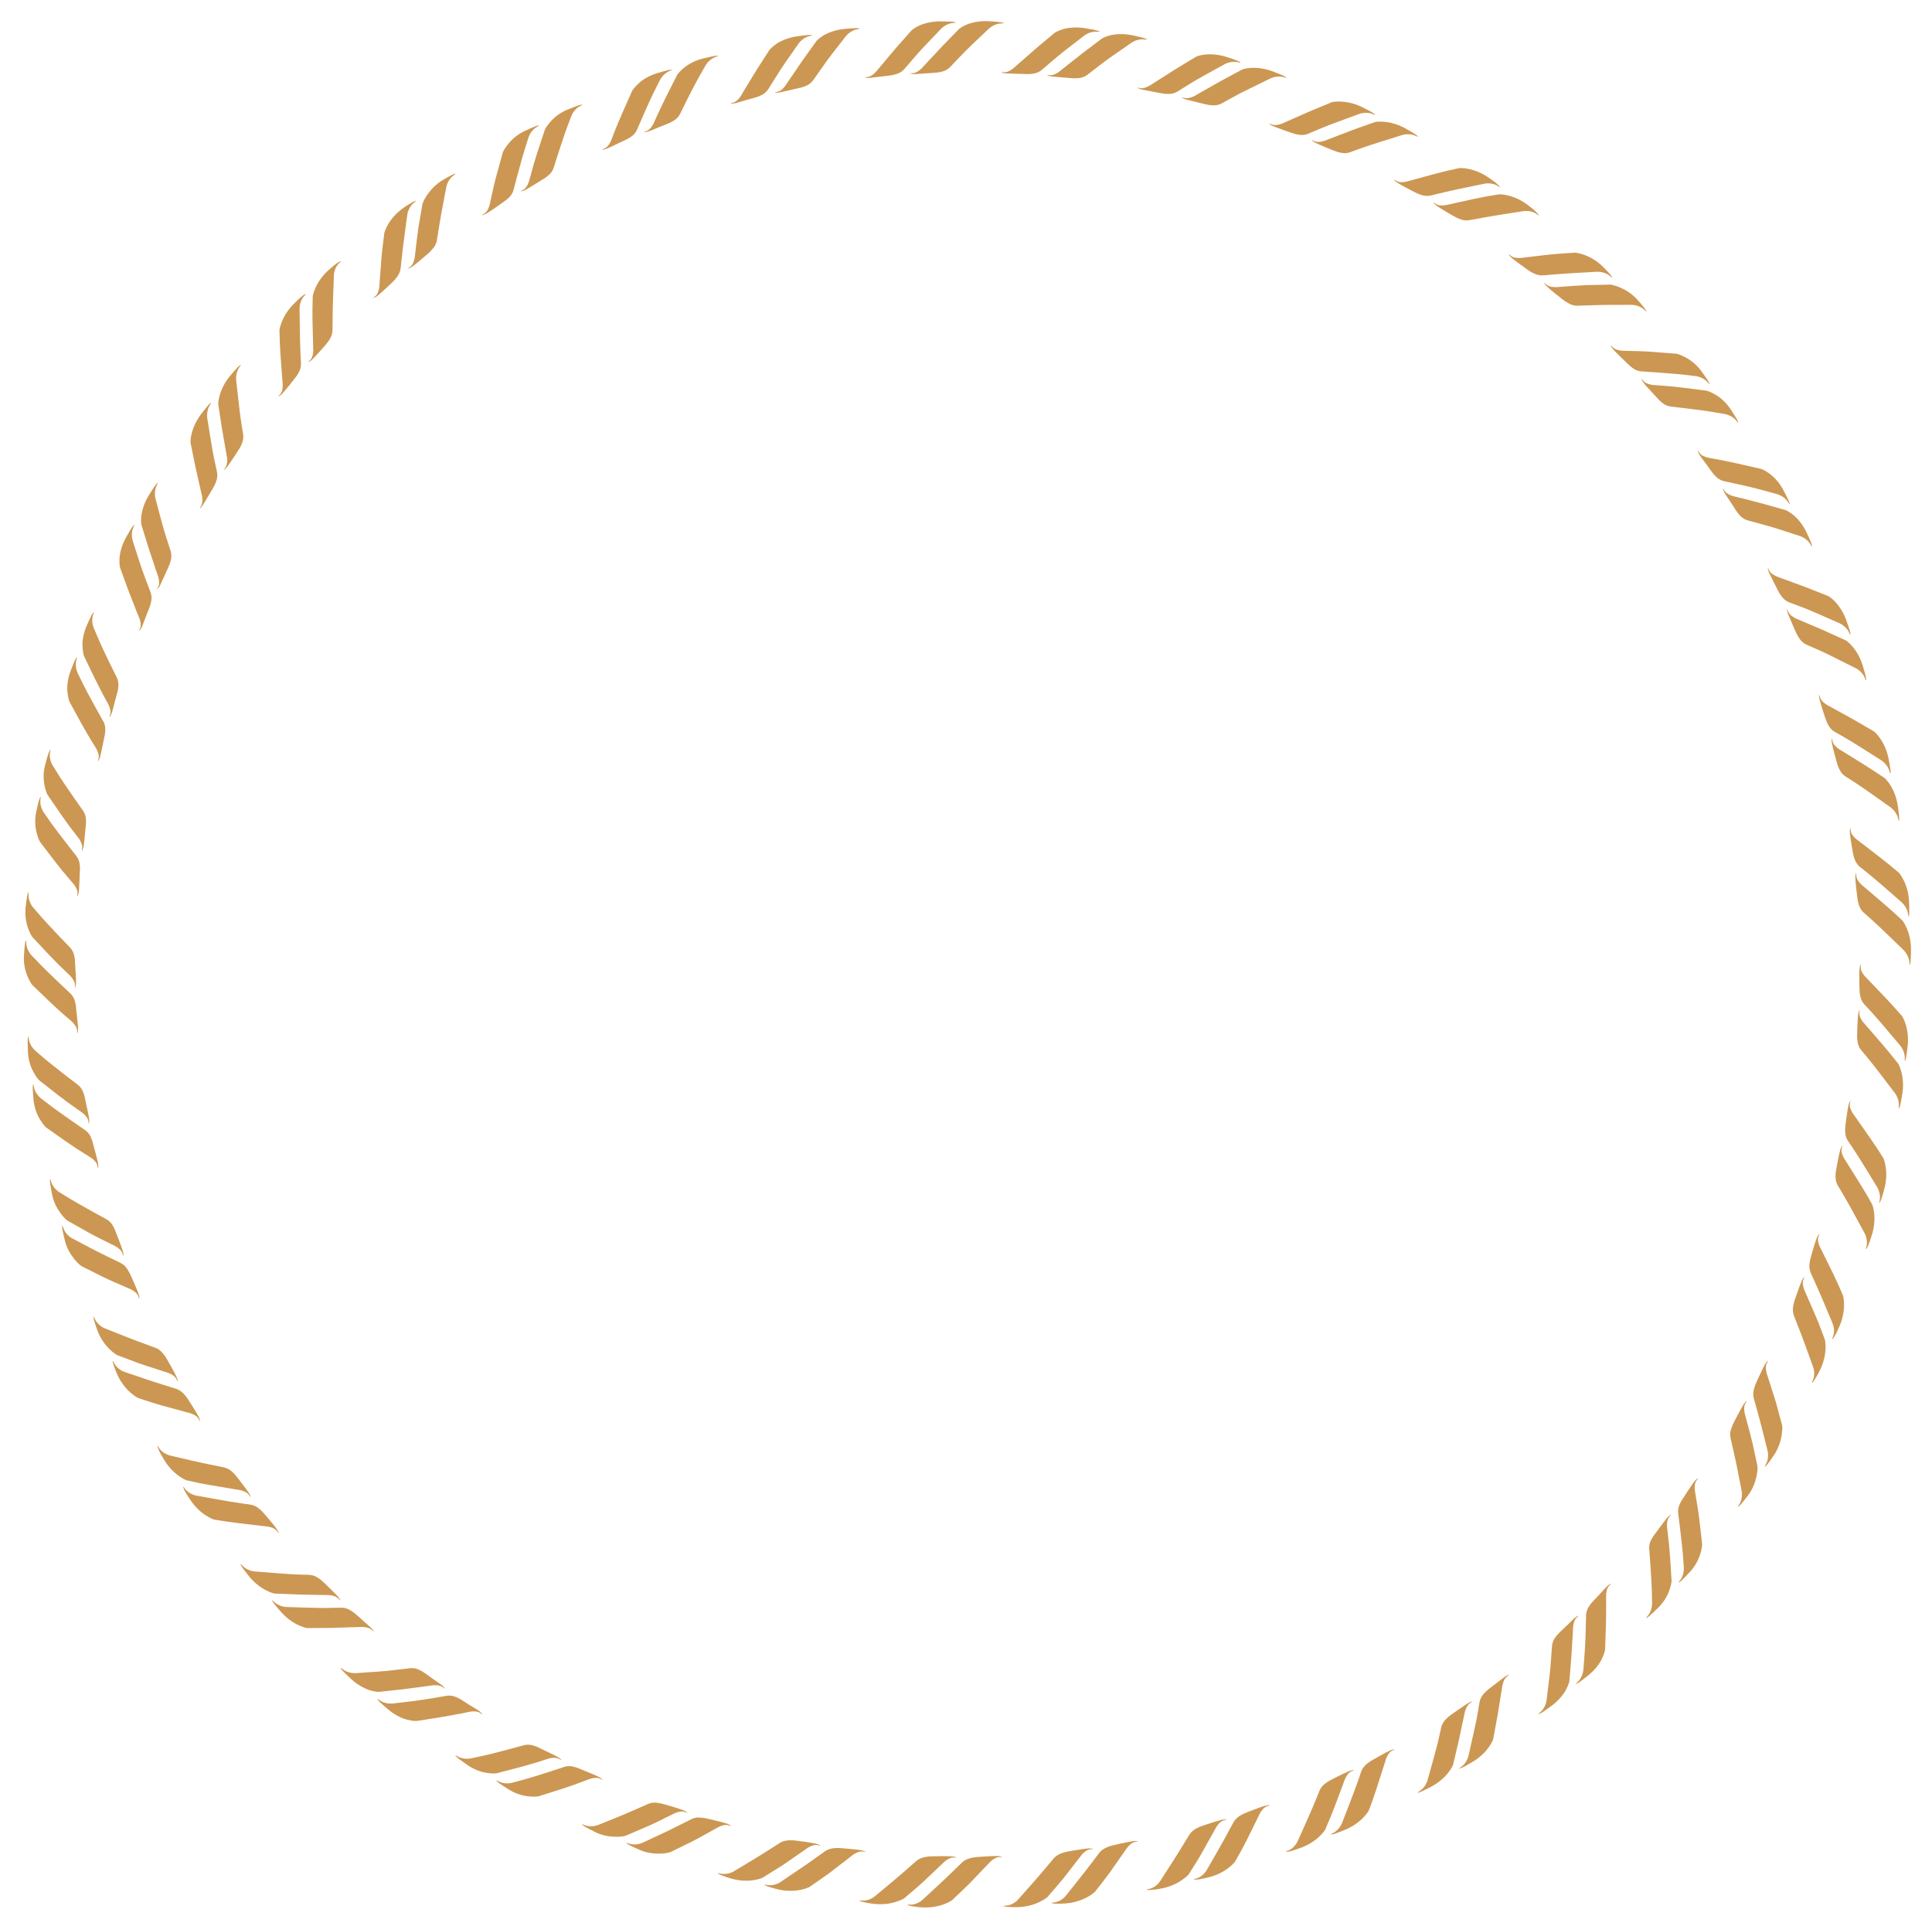 <?xml version="1.0" encoding="utf-8"?>
<!-- Generator: Adobe Illustrator 17.0.0, SVG Export Plug-In . SVG Version: 6.00 Build 0)  -->
<!DOCTYPE svg PUBLIC "-//W3C//DTD SVG 1.1//EN" "http://www.w3.org/Graphics/SVG/1.1/DTD/svg11.dtd">
<svg version="1.1" id="Capa_1" xmlns="http://www.w3.org/2000/svg" xmlns:xlink="http://www.w3.org/1999/xlink" x="0px" y="0px"
	 width="402px" height="400px" viewBox="0 0 402 400" style="enable-background:new 0 0 402 400;" xml:space="preserve">
<style type="text/css">
	.st0{fill:#CC9752;}
</style>
<g>
	<g>
		<path class="st0" d="M396.433,220.657c0.066-0.242,0.145-0.484,0.194-0.728c0.107-0.538,0.245-1.815,0.254-1.879
			c0.579-4.055-1.095-6.636-1.095-6.636l-0.22-0.26c-1.02-1.179-2.116-2.349-3.174-3.491l-3.544-3.707
			c-0.262-0.269-0.532-0.531-0.783-0.809c-0.431-0.479-0.922-1.231-0.91-1.895c0.004-0.2,0.056-0.511,0.028-0.572l-0.076,0.002
			c-0.064,0.267-0.156,0.53-0.187,0.798c-0.085,0.732-0.028,4.535,0.023,4.92c0.089,0.67,0.187,1.351,0.535,1.937
			c0.13,0.22,0.274,0.436,0.448,0.622c0.752,0.805,1.515,1.607,2.215,2.421c0.936,1.112-0.367-0.52,5.229,6.129
			c0.091,0.109,1.045,1.265,0.966,2.757c0.022,0.104-0.039,0.307,0.009,0.404L396.433,220.657z"/>
		<path class="st0" d="M395.17,230.595c0.084-0.238,0.172-0.476,0.234-0.717c0.134-0.532,0.336-1.801,0.348-1.864
			c0.783-4.021-0.758-6.685-0.758-6.685l-0.207-0.271c-0.956-1.229-1.993-2.453-2.992-3.647l-3.352-3.88
			c-0.249-0.282-0.506-0.558-0.741-0.848c-0.406-0.5-0.859-1.276-0.812-1.938c0.013-0.2,0.086-0.507,0.053-0.571l-0.076-0.001
			c-0.071,0.263-0.181,0.521-0.224,0.788c-0.122,0.725-0.257,4.526-0.226,4.913c0.056,0.674,0.118,1.358,0.436,1.961
			c0.119,0.225,0.253,0.449,0.416,0.644c0.712,0.842,1.43,1.681,2.088,2.529c0.878,1.158-0.34-0.539,4.913,6.387
			c0.086,0.113,0.981,1.317,0.826,2.802c0.016,0.106-0.05,0.306-0.015,0.404L395.17,230.595z"/>
	</g>
	<g>
		<path class="st0" d="M391.117,250.213c0.11-0.227,0.248-0.449,0.327-0.684c0.187-0.515,0.515-1.758,0.534-1.819
			c1.182-3.923-0.083-6.731-0.083-6.731l-0.179-0.292c-0.796-1.314-1.727-2.643-2.593-3.931l-2.943-4.203
			c-0.219-0.307-0.446-0.606-0.652-0.918c-0.353-0.539-0.725-1.357-0.612-2.011c0.034-0.197,0.133-0.496,0.114-0.562l-0.075-0.009
			c-0.104,0.253-0.234,0.5-0.306,0.76c-0.194,0.71-0.711,4.476-0.719,4.865c-0.013,0.675-0.02,1.363,0.237,1.995
			c0.096,0.236,0.205,0.472,0.348,0.683c0.633,0.912,1.229,1.812,1.807,2.726c0.758,1.243-0.284-0.572,4.245,6.86
			c0.071,0.12,0.851,1.412,0.532,2.872c0.002,0.106-0.099,0.295-0.071,0.396L391.117,250.213z"/>
		<path class="st0" d="M388.337,259.839c0.125-0.22,0.262-0.438,0.369-0.663c0.226-0.501,0.606-1.729,0.631-1.789
			c1.376-3.858,0.253-6.729,0.253-6.729l-0.164-0.3c-0.731-1.354-1.568-2.722-2.379-4.058l-2.728-4.348
			c-0.204-0.318-0.416-0.628-0.605-0.951c-0.326-0.556-0.657-1.392-0.511-2.039c0.044-0.195,0.158-0.489,0.142-0.555l-0.075-0.013
			c-0.116,0.248-0.259,0.488-0.343,0.744c-0.23,0.699-0.934,4.435-0.961,4.823c-0.047,0.674-0.089,1.36,0.136,2.004
			c0.083,0.242,0.182,0.482,0.314,0.7c0.589,0.944,1.111,1.867,1.654,2.813c0.694,1.281-0.254-0.586,3.896,7.071
			c0.057,0.122,0.794,1.46,0.371,2.891c-0.003,0.106-0.113,0.289-0.09,0.393L388.337,259.839z"/>
	</g>
	<g>
		<path class="st0" d="M381.312,278.598c0.146-0.207,0.303-0.41,0.433-0.623c0.302-0.465,0.823-1.64,0.841-1.702
			c1.75-3.702,0.919-6.677,0.919-6.677l-0.133-0.316c-0.604-1.429-1.229-2.851-1.928-4.272l-2.279-4.61
			c-0.17-0.336-0.351-0.668-0.507-1.009c-0.269-0.587-0.514-1.453-0.306-2.083c0.064-0.191,0.205-0.471,0.196-0.539l-0.073-0.02
			c-0.14,0.235-0.306,0.459-0.415,0.706c-0.298,0.672-1.37,4.32-1.435,4.704c-0.114,0.667-0.223,1.346-0.064,2.011
			c0.059,0.249,0.133,0.499,0.242,0.729l1.331,2.959c0.563,1.346-0.194-0.609,3.17,7.442c0.048,0.129,0.65,1.539,0.045,2.903
			c-0.014,0.105-0.141,0.277-0.129,0.382L381.312,278.598z"/>
		<path class="st0" d="M377.088,287.681c0.155-0.199,0.323-0.394,0.462-0.602c0.31-0.456,0.931-1.583,0.944-1.648
			c1.93-3.611,1.248-6.627,1.248-6.627l-0.118-0.322c-0.549-1.466-1.061-2.902-1.692-4.36l-2.046-4.725
			c-0.154-0.345-0.318-0.685-0.456-1.034c-0.239-0.601-0.441-1.479-0.202-2.098c0.072-0.187,0.227-0.46,0.222-0.528l-0.072-0.024
			c-0.151,0.227-0.328,0.443-0.449,0.685c-0.331,0.656-1.581,4.247-1.665,4.628c-0.147,0.66-0.289,1.333-0.164,2.006
			c0.051,0.253,0.095,0.5,0.187,0.733l1.182,3.026c0.495,1.374-0.164-0.62,2.796,7.601c0.06,0.14,0.547,1.558-0.119,2.895
			c-0.019,0.104-0.155,0.269-0.147,0.375L377.088,287.681z"/>
	</g>
	<g>
		<path class="st0" d="M367.275,305.138c0.173-0.184,0.359-0.361,0.518-0.553c0.351-0.425,1.078-1.486,1.116-1.538
			c1.184-1.666,1.624-3.318,1.824-4.505c0.189-1.195,0.091-1.96,0.091-1.96l-0.085-0.334l-1.21-4.496l-1.567-4.918l-0.351-1.078
			c-0.178-0.623-0.293-1.52,0.006-2.112c0.09-0.179,0.271-0.435,0.273-0.504l-0.07-0.031c-0.173,0.212-0.369,0.409-0.513,0.637
			c-0.393,0.621-1.988,4.074-2.109,4.444c-0.207,0.645-0.416,1.302-0.394,1.966c0.013,0.25,0.039,0.504,0.106,0.745l0.876,3.138
			c0.352,1.418-0.093-0.627,2.02,7.856c0.031,0.136,0.341,1.579-0.435,2.854c-0.029,0.102-0.18,0.253-0.183,0.359L367.275,305.138z"
			/>
		<path class="st0" d="M361.715,313.468c0.182-0.174,0.376-0.342,0.543-0.527c0.37-0.407,1.148-1.432,1.188-1.481
			c1.307-1.577,1.796-3.229,2.062-4.399c0.247-1.186,0.187-1.956,0.187-1.956l-0.068-0.337l-0.983-4.556
			c-0.39-1.664-0.859-3.345-1.303-4.985l-0.297-1.096c-0.147-0.632-0.218-1.534,0.109-2.111c0.099-0.174,0.293-0.422,0.297-0.49
			l-0.067-0.034c-0.183,0.202-0.388,0.389-0.543,0.61c-0.423,0.601-2.183,3.974-2.322,4.337c-0.228,0.641-0.514,1.259-0.511,1.933
			c0,0.251,0.014,0.507,0.069,0.75l0.721,3.182c0.271,1.43-0.04-0.616,1.608,7.943c0.024,0.138,0.263,1.596-0.574,2.833
			c-0.034,0.1-0.191,0.244-0.199,0.35L361.715,313.468z"/>
	</g>
	<g>
		<path class="st0" d="M349.364,329.228c0.198-0.156,0.407-0.304,0.591-0.472c0.407-0.369,1.279-1.315,1.325-1.361
			c1.46-1.436,2.166-2.986,2.519-4.148c0.362-1.158,0.377-1.932,0.377-1.932l-0.035-0.343l-0.53-4.644
			c-0.193-1.677-0.469-3.38-0.763-5.072l-0.188-1.122c-0.085-0.646-0.066-1.554,0.315-2.096c0.115-0.164,0.332-0.392,0.343-0.46
			l-0.064-0.042c-0.202,0.184-0.423,0.35-0.599,0.554c-0.486,0.552-2.537,3.76-2.746,4.083c-0.327,0.587-0.655,1.188-0.721,1.859
			c-0.024,0.25-0.035,0.507-0.005,0.757l0.404,3.247c0.083,0.718,0.067,0.576,0.153,1.326c0.049,0.732,0.36,2.44,0.623,6.725
			c0.01,0.14,0.105,1.619-0.846,2.77c-0.044,0.097-0.214,0.224-0.233,0.329L349.364,329.228z"/>
		<path class="st0" d="M342.608,336.619c0.205-0.147,0.42-0.285,0.612-0.443c0.424-0.35,1.34-1.252,1.387-1.296
			c1.517-1.373,2.34-2.848,2.737-4.006c0.417-1.14,0.471-1.914,0.471-1.914l-0.017-0.345l-0.301-4.672
			c-0.123-1.697-0.269-3.378-0.492-5.093l-0.133-1.132c-0.053-0.65,0.01-1.557,0.417-2.081c0.123-0.158,0.35-0.375,0.364-0.442
			l-0.061-0.045c-0.209,0.174-0.439,0.329-0.624,0.525c-0.512,0.528-2.709,3.64-2.96,3.93c-0.356,0.572-0.712,1.156-0.81,1.823
			c-0.037,0.249-0.06,0.506-0.042,0.757l0.244,3.269c0.047,0.721,0.038,0.58,0.087,1.334c0.03,0.75,0.216,2.437,0.271,6.739
			c0.003,0.14,0.025,1.625-0.98,2.729c-0.048,0.095-0.225,0.213-0.248,0.318L342.608,336.619z"/>
	</g>
	<g>
		<path class="st0" d="M328.015,350.329c0.218-0.126,0.445-0.242,0.652-0.382c0.456-0.307,1.453-1.118,1.504-1.157
			c1.621-1.243,2.625-2.589,3.148-3.687c0.525-1.097,0.655-1.864,0.655-1.864l0.016-0.347l0.161-4.693
			c0.035-1.715,0.068-3.394,0.052-5.093l-0.021-1.143c0.012-0.654,0.163-1.553,0.618-2.037c0.137-0.145,0.383-0.34,0.404-0.405
			l-0.056-0.05c-0.224,0.153-0.467,0.285-0.671,0.462c-0.277,0.242-1.042,1.078-1.767,1.894c-0.751,0.79-1.48,1.542-1.594,1.698
			c-0.409,0.536-0.819,1.085-0.982,1.741c-0.061,0.245-0.11,0.499-0.117,0.751l-0.078,3.287c-0.024,0.725-0.02,0.582-0.045,1.34
			c-0.018,0.78-0.078,2.394-0.432,6.711c-0.01,0.141-0.135,1.625-1.241,2.628c-0.056,0.089-0.244,0.191-0.277,0.293L328.015,350.329
			z"/>
		<path class="st0" d="M320.217,356.612c0.224-0.115,0.456-0.221,0.669-0.35c0.47-0.285,1.504-1.048,1.557-1.084
			c1.686-1.154,2.729-2.482,3.34-3.512c0.579-1.071,0.746-1.832,0.746-1.832l0.034-0.346l0.391-4.686l0.314-5.081l0.044-1.136
			c0.044-0.654,0.238-1.546,0.716-2.007c0.144-0.139,0.399-0.321,0.423-0.386l-0.054-0.053c-0.232,0.142-0.481,0.262-0.692,0.43
			c-0.293,0.222-1.079,1.041-1.869,1.793c-0.798,0.741-1.554,1.466-1.679,1.614c-0.434,0.516-0.87,1.045-1.065,1.693
			c-0.073,0.243-0.134,0.494-0.153,0.746l-0.242,3.284c-0.166,1.448,0.185-0.556-0.891,8.009c-0.018,0.14-0.216,1.618-1.368,2.567
			c-0.062,0.088-0.253,0.18-0.292,0.28L320.217,356.612z"/>
	</g>
	<g>
		<path class="st0" d="M303.713,367.955c0.233-0.093,0.474-0.176,0.699-0.284c0.494-0.238,1.597-0.898,1.654-0.929
			c1.789-0.987,2.956-2.209,3.665-3.178c0.718-0.959,0.954-1.71,0.954-1.71l0.067-0.342l0.854-4.639l0.815-5.041
			c0.056-0.37,0.102-0.742,0.173-1.108c0.13-0.618,0.407-1.495,0.926-1.909c0.157-0.125,0.427-0.282,0.458-0.343l-0.049-0.059
			c-0.244,0.119-0.503,0.214-0.729,0.361c-0.576,0.452-3.625,2.72-3.89,3.009c-0.482,0.472-0.967,0.958-1.225,1.586
			c-0.096,0.234-0.182,0.479-0.226,0.729l-0.565,3.254c-0.306,1.436,0.197-0.6-1.714,7.86c-0.031,0.138-0.376,1.594-1.615,2.428
			c-0.07,0.081-0.269,0.154-0.317,0.25L303.713,367.955z"/>
		<path class="st0" d="M295.047,372.982c0.238-0.082,0.483-0.152,0.712-0.249c0.505-0.214,1.639-0.82,1.696-0.848
			c3.679-1.804,4.867-4.639,4.867-4.639l0.085-0.339l1.085-4.597l1.065-5.002c0.075-0.368,0.138-0.738,0.227-1.1
			c0.152-0.625,0.504-1.441,1.034-1.841c0.162-0.117,0.441-0.26,0.474-0.322l-0.045-0.061c-0.249,0.107-0.512,0.19-0.745,0.326
			c-0.627,0.38-3.761,2.528-4.045,2.796c-0.504,0.449-1.012,0.91-1.301,1.527c-0.107,0.23-0.205,0.471-0.262,0.718l-0.733,3.215
			c-0.391,1.398,0.224-0.597-2.111,7.764c-0.038,0.136-0.455,1.576-1.733,2.349c-0.074,0.078-0.276,0.141-0.329,0.235
			L295.047,372.982z"/>
	</g>
	<g>
		<path class="st0" d="M276.988,381.646c0.249-0.048,0.503-0.082,0.745-0.147c0.523-0.164,1.71-0.656,1.771-0.678
			c3.836-1.438,5.303-4.148,5.303-4.148l0.123-0.318c0.561-1.433,1.056-2.975,1.557-4.445l1.561-4.885
			c0.111-0.359,0.211-0.721,0.336-1.074c0.215-0.608,0.64-1.398,1.229-1.704c0.18-0.089,0.473-0.199,0.51-0.26l-0.038-0.066
			c-0.255,0.088-0.536,0.124-0.785,0.227c-0.682,0.274-3.993,2.142-4.308,2.372c-0.545,0.398-1.096,0.809-1.445,1.395
			c-0.13,0.219-0.251,0.449-0.333,0.691c-0.343,1.055-0.697,2.077-1.074,3.09c-0.529,1.356,0.282-0.572-2.883,7.536
			c-0.055,0.125-0.605,1.541-1.965,2.157c-0.083,0.065-0.294,0.1-0.358,0.184L276.988,381.646z"/>
		<path class="st0" d="M267.645,385.267c0.251-0.035,0.507-0.057,0.752-0.109c0.544-0.1,1.744-0.561,1.808-0.572
			c3.902-1.248,5.504-3.883,5.504-3.883l0.14-0.313c0.634-1.405,1.222-2.883,1.789-4.345l1.805-4.807
			c0.129-0.354,0.248-0.711,0.39-1.058c0.245-0.597,0.709-1.367,1.312-1.644c0.182-0.083,0.485-0.171,0.528-0.224l-0.035-0.067
			c-0.267,0.058-0.544,0.089-0.8,0.178c-0.695,0.241-4.093,1.946-4.418,2.16c-0.564,0.372-1.135,0.755-1.512,1.324
			c-0.141,0.213-0.274,0.437-0.366,0.674c-0.395,1.039-0.818,2.003-1.238,3.015c-0.598,1.329,0.311-0.558-3.261,7.39
			c-0.064,0.114-0.675,1.531-2.079,2.038c-0.086,0.061-0.299,0.085-0.367,0.166L267.645,385.267z"/>
	</g>
	<g>
		<path class="st0" d="M248.467,391.05c0.253-0.01,0.511-0.007,0.758-0.035c0.552-0.044,1.806-0.325,1.866-0.354
			c4.005-0.856,5.866-3.323,5.866-3.323l0.171-0.297c0.766-1.359,1.527-2.691,2.233-4.113l2.284-4.612
			c0.164-0.34,0.318-0.685,0.495-1.016c0.304-0.571,0.844-1.292,1.471-1.509c0.189-0.065,0.498-0.122,0.547-0.171l-0.028-0.071
			c-0.271,0.031-0.55,0.035-0.812,0.099c-0.715,0.172-4.265,1.535-4.609,1.716c-0.598,0.314-1.205,0.641-1.637,1.17
			c-0.161,0.2-0.316,0.409-0.437,0.623l-1.546,2.855c-0.73,1.265,0.367-0.525-3.997,7.038c-0.071,0.123-0.831,1.441-2.284,1.789
			c-0.092,0.053-0.305,0.055-0.381,0.129L248.467,391.05z"/>
		<path class="st0" d="M238.682,393.195c0.253,0.002,0.51,0.018,0.759,0.004c0.551-0.029,1.823-0.219,1.883-0.247
			c4.042-0.656,6.027-3.027,6.027-3.027l0.185-0.289c0.831-1.334,1.668-2.593,2.445-3.982l2.517-4.494l0.547-0.991
			c0.333-0.554,0.908-1.248,1.546-1.434c0.192-0.056,0.503-0.098,0.554-0.144l-0.024-0.072c-0.273,0.017-0.551,0.008-0.816,0.058
			c-0.722,0.136-4.335,1.322-4.688,1.486c-0.614,0.285-1.236,0.58-1.695,1.088c-0.174,0.181-0.342,0.372-0.472,0.585l-1.691,2.775
			c-0.794,1.227,0.393-0.506-4.352,6.832c-0.075,0.132-0.907,1.381-2.375,1.659c-0.094,0.048-0.307,0.04-0.387,0.11L238.682,393.195
			z"/>
	</g>
	<g>
		<path class="st0" d="M218.85,395.972c0.252,0.028,0.505,0.07,0.754,0.081c0.55,0.022,1.836-0.029,1.899-0.04
			c4.086-0.246,6.302-2.407,6.302-2.407l0.214-0.269c0.964-1.238,1.922-2.429,2.843-3.694l2.963-4.223l0.645-0.932
			c0.388-0.519,1.031-1.153,1.684-1.274c0.197-0.036,0.511-0.047,0.566-0.088l-0.017-0.074c-0.273-0.009-0.548-0.047-0.817-0.024
			c-0.732,0.063-4.446,0.883-4.814,1.011c-0.641,0.212-1.284,0.477-1.8,0.891c-0.191,0.162-0.378,0.336-0.529,0.534l-1.966,2.592
			c-0.914,1.142,0.442-0.463-5.026,6.363c-0.087,0.128-1.046,1.254-2.531,1.396c-0.099,0.038-0.311,0.009-0.397,0.071
			L218.85,395.972z"/>
		<path class="st0" d="M208.857,396.603c0.249,0.041,0.5,0.095,0.749,0.118c0.548,0.05,1.834,0.063,1.898,0.057
			c4.093-0.039,6.416-2.085,6.416-2.085l0.227-0.258c1.026-1.185,2.042-2.335,3.027-3.54l3.174-4.069l0.692-0.898
			c0.414-0.5,1.089-1.099,1.747-1.187c0.198-0.027,0.513-0.021,0.569-0.059l-0.013-0.075c-0.272-0.024-0.546-0.074-0.816-0.064
			c-0.734,0.026-4.486,0.659-4.86,0.768c-0.65,0.184-1.307,0.405-1.844,0.794c-0.199,0.151-0.394,0.315-0.556,0.506l-2.095,2.49
			c-0.971,1.094,0.464-0.441-5.342,6.101c-0.094,0.124-1.109,1.197-2.599,1.264c-0.101,0.033-0.311-0.007-0.4,0.05L208.857,396.603z
			"/>
	</g>
	<g>
		<path class="st0" d="M188.84,396.356c0.244,0.066,0.488,0.145,0.733,0.194c0.54,0.101,1.819,0.254,1.884,0.241
			c4.074,0.374,6.591-1.427,6.591-1.427l0.252-0.233c1.139-1.077,2.266-2.115,3.368-3.219l3.57-3.727l0.779-0.824
			c0.463-0.455,1.195-0.983,1.859-1.005c0.2-0.006,0.512,0.031,0.572-0.002l-0.005-0.075c-0.269-0.051-0.536-0.129-0.805-0.147
			c-0.733-0.049-4.531,0.202-4.915,0.274c-0.666,0.115-1.342,0.273-1.914,0.605c-0.214,0.13-0.425,0.274-0.605,0.448l-2.336,2.265
			c-1.076,0.99,0.506-0.391-5.928,5.53c-0.106,0.112-1.223,1.093-2.713,1.003c-0.104,0.023-0.308-0.038-0.403,0.01L188.84,396.356z"
			/>
		<path class="st0" d="M178.864,395.473c0.241,0.078,0.481,0.169,0.723,0.231c0.535,0.129,1.804,0.345,1.869,0.337
			c4.051,0.58,6.656-1.092,6.656-1.092l0.263-0.22c1.193-1.019,2.37-1.993,3.527-3.048l3.752-3.542l0.819-0.783
			c0.485-0.431,1.244-0.922,1.907-0.91c0.2,0.004,0.511,0.056,0.572,0.027l-0.002-0.075c-0.266-0.064-0.528-0.156-0.796-0.187
			c-0.731-0.085-4.536-0.027-4.923,0.025c-0.671,0.078-1.354,0.209-1.943,0.511c-0.22,0.119-0.438,0.253-0.626,0.416l-2.446,2.144
			c-1.125,0.935,0.525-0.365-6.201,5.224c-0.111,0.107-1.277,1.027-2.761,0.863c-0.104,0.017-0.306-0.054-0.402-0.011
			L178.864,395.473z"/>
	</g>
	<g>
		<path class="st0" d="M159.109,392.186c0.232,0.101,0.461,0.216,0.696,0.301c0.518,0.187,1.762,0.514,1.824,0.533
			c3.97,0.998,6.735-0.409,6.735-0.409l0.285-0.193c1.29-0.89,2.562-1.752,3.818-2.669l4.092-3.145l0.894-0.696
			c0.526-0.38,1.33-0.793,1.989-0.713c0.198,0.024,0.502,0.107,0.566,0.085l0.006-0.076c-0.258-0.09-0.509-0.209-0.773-0.267
			c-0.718-0.158-4.508-0.484-4.897-0.471c-0.676,0.017-1.367,0.062-1.983,0.305c-0.231,0.096-0.461,0.208-0.665,0.351l-2.651,1.887
			c-1.215,0.816,0.561-0.31-6.703,4.571c-0.122,0.099-1.37,0.863-2.833,0.565c-0.105,0.007-0.299-0.084-0.399-0.051L159.109,392.186
			z"/>
		<path class="st0" d="M149.383,389.785c0.227,0.114,0.45,0.24,0.68,0.336c0.508,0.213,1.735,0.602,1.795,0.623
			c3.909,1.222,6.746-0.057,6.746-0.057l0.295-0.178l3.949-2.464l4.248-2.935l0.929-0.651c0.544-0.353,1.368-0.724,2.022-0.612
			c0.198,0.035,0.496,0.133,0.561,0.114l0.01-0.075c-0.253-0.104-0.498-0.234-0.759-0.305c-0.708-0.194-4.477-0.71-4.867-0.717
			c-0.678-0.008-1.366-0.019-1.994,0.195c-0.236,0.085-0.471,0.184-0.682,0.318l-2.746,1.751c-1.256,0.754,0.576-0.282-6.93,4.228
			c-0.122,0.069-1.411,0.783-2.856,0.409c-0.106,0.002-0.295-0.099-0.397-0.071L149.383,389.785z"/>
	</g>
	<g>
		<path class="st0" d="M130.367,383.5c0.213,0.135,0.423,0.282,0.642,0.401c0.485,0.262,1.666,0.77,1.724,0.798
			c1.847,0.886,3.567,0.963,4.768,0.939c1.211-0.047,1.943-0.291,1.943-0.291l0.311-0.147l4.184-2.053
			c1.517-0.77,3.038-1.642,4.522-2.468l0.991-0.554c0.578-0.296,1.437-0.583,2.076-0.405c0.193,0.053,0.48,0.181,0.547,0.169
			l0.017-0.074c-0.241-0.128-0.471-0.282-0.724-0.379c-0.685-0.264-4.384-1.153-4.771-1.199c-0.677-0.065-1.342-0.205-1.997-0.034
			c-0.243,0.061-0.488,0.136-0.712,0.248l-2.913,1.468c-1.322,0.609,0.591-0.189-7.322,3.478c-0.128,0.056-1.485,0.639-2.887,0.124
			c-0.106-0.009-0.283-0.127-0.388-0.11L130.367,383.5z"/>
		<path class="st0" d="M121.126,379.633c0.207,0.145,0.409,0.303,0.622,0.432c0.471,0.285,1.626,0.851,1.683,0.881
			c1.79,0.999,3.508,1.157,4.709,1.193c1.212,0.013,1.957-0.194,1.957-0.194l0.319-0.132l4.286-1.842
			c1.544-0.66,3.116-1.477,4.639-2.221l1.019-0.503c0.593-0.267,1.465-0.511,2.095-0.303c0.191,0.064,0.471,0.205,0.539,0.196
			l0.021-0.073c-0.234-0.14-0.457-0.305-0.703-0.414c-0.672-0.297-4.322-1.368-4.706-1.434c-0.662-0.131-1.327-0.283-1.988-0.151
			c-0.246,0.049-0.495,0.111-0.724,0.213l-2.987,1.32c-1.349,0.534,0.591-0.139-7.488,3.09c-0.131,0.05-1.517,0.565-2.892-0.019
			c-0.105-0.014-0.277-0.142-0.383-0.129L121.126,379.633z"/>
	</g>
	<g>
		<path class="st0" d="M103.3,370.507c0.191,0.165,0.376,0.341,0.576,0.49c0.441,0.329,1.535,1.005,1.589,1.041
			c1.688,1.158,3.335,1.573,4.55,1.689c1.206,0.133,1.97,0.001,1.97,0.001l0.331-0.1l4.461-1.408
			c1.611-0.513,3.219-1.084,4.83-1.708l1.067-0.4c0.618-0.206,1.513-0.363,2.119-0.093c0.183,0.082,0.448,0.249,0.516,0.248
			l0.029-0.071c-0.219-0.162-0.424-0.348-0.659-0.481c-0.632-0.376-4.183-1.754-4.528-1.921c-0.64-0.209-1.292-0.416-1.963-0.352
			c-0.251,0.024-0.505,0.062-0.744,0.14l-3.112,1.017c-0.689,0.219-0.554,0.176-1.274,0.404c-0.713,0.193-2.324,0.812-6.482,1.886
			c-0.136,0.037-1.571,0.412-2.882-0.303c-0.104-0.024-0.261-0.168-0.368-0.165L103.3,370.507z"/>
		<path class="st0" d="M94.76,365.275c0.184,0.173,0.359,0.358,0.552,0.518c0.423,0.35,1.484,1.077,1.535,1.115
			c1.641,1.223,3.238,1.763,4.451,1.931c1.2,0.191,1.97,0.097,1.97,0.097l0.336-0.083l4.531-1.185
			c1.647-0.452,3.26-0.897,4.904-1.445l1.087-0.347c0.628-0.176,1.53-0.288,2.123,0.011c0.179,0.09,0.435,0.271,0.503,0.272
			l0.032-0.068c-0.21-0.173-0.406-0.369-0.634-0.513c-0.62-0.393-4.084-1.971-4.418-2.16c-0.628-0.24-1.27-0.478-1.945-0.447
			c-0.252,0.011-0.507,0.037-0.75,0.102l-3.164,0.863c-0.7,0.184-0.562,0.147-1.294,0.34c-0.735,0.178-2.348,0.671-6.563,1.542
			c-0.137,0.031-1.591,0.333-2.866-0.443c-0.103-0.029-0.253-0.18-0.36-0.184L94.76,365.275z"/>
	</g>
	<g>
		<path class="st0" d="M78.533,353.544c0.165,0.19,0.322,0.391,0.499,0.567c0.388,0.389,1.373,1.214,1.421,1.257
			c1.527,1.357,3.042,2.083,4.215,2.394c1.178,0.308,1.956,0.29,1.956,0.29l0.343-0.05l4.639-0.732
			c1.69-0.289,3.349-0.581,5.01-0.911l1.119-0.238c0.644-0.113,1.555-0.136,2.117,0.219c0.169,0.107,0.406,0.311,0.475,0.32
			l0.039-0.065c-0.194-0.192-0.369-0.405-0.582-0.571c-0.29-0.225-1.256-0.818-2.195-1.374c-0.912-0.596-1.793-1.162-1.967-1.247
			c-0.603-0.3-1.22-0.598-1.895-0.634c-0.253-0.013-0.511-0.013-0.76,0.028l-3.243,0.547c-0.717,0.114-0.576,0.091-1.325,0.21
			c-0.771,0.131-2.361,0.371-6.671,0.845c-0.14,0.016-1.62,0.175-2.815-0.721c-0.1-0.039-0.234-0.203-0.34-0.216L78.533,353.544z"/>
		<path class="st0" d="M70.886,347.076c0.156,0.198,0.303,0.406,0.471,0.591c0.369,0.406,1.314,1.278,1.359,1.323
			c1.454,1.437,2.955,2.208,4.083,2.613c1.158,0.371,1.939,0.387,1.939,0.387l0.346-0.032l4.676-0.503l5.05-0.656l1.121-0.168
			c0.65-0.082,1.563-0.06,2.106,0.322c0.164,0.115,0.391,0.331,0.459,0.342l0.042-0.063c-0.184-0.201-0.348-0.422-0.553-0.598
			c-0.273-0.247-1.23-0.858-2.113-1.497c-0.879-0.644-1.734-1.248-1.903-1.342c-0.588-0.329-1.19-0.657-1.865-0.725
			c-0.252-0.025-0.51-0.038-0.761-0.009l-3.27,0.386c-1.457,0.115,0.583,0.073-8.033,0.64c-0.141,0.009-1.63,0.096-2.781-0.856
			c-0.097-0.044-0.224-0.214-0.329-0.233L70.886,347.076z"/>
	</g>
	<g>
		<path class="st0" d="M56.621,333.023c0.136,0.212,0.263,0.433,0.412,0.632c0.328,0.44,1.185,1.397,1.227,1.447
			c1.309,1.568,2.731,2.481,3.817,2.993c1.079,0.521,1.857,0.614,1.857,0.614l0.348,0.002l4.718-0.042l5.105-0.156
			c0.374-0.015,0.748-0.041,1.121-0.041c0.633,0.009,1.54,0.122,2.048,0.551c0.152,0.13,0.358,0.366,0.424,0.384l0.049-0.058
			c-0.163-0.217-0.305-0.453-0.492-0.647c-0.548-0.485-3.356-3.046-3.691-3.251c-0.555-0.383-1.124-0.768-1.79-0.902
			c-0.249-0.049-0.505-0.087-0.759-0.083l-3.302,0.063c-1.461-0.035,0.628,0.077-8.041-0.194c-0.142-0.004-1.637-0.065-2.691-1.123
			c-0.093-0.053-0.202-0.234-0.306-0.263L56.621,333.023z"/>
		<path class="st0" d="M50.039,325.473c0.126,0.218,0.242,0.445,0.381,0.651c0.307,0.455,1.117,1.452,1.155,1.503
			c2.473,3.266,5.482,3.893,5.482,3.893l0.343,0.024l4.721,0.191l5.115,0.096c0.375,0.003,0.75-0.004,1.123,0.014
			c0.646,0.027,1.506,0.226,2.001,0.67c0.146,0.137,0.34,0.383,0.405,0.404l0.052-0.056c-0.153-0.224-0.284-0.467-0.461-0.67
			c-0.485-0.55-3.197-3.213-3.512-3.443c-0.537-0.41-1.087-0.821-1.746-0.987c-0.247-0.062-0.502-0.112-0.755-0.121
			c-1.089-0.042-2.214-0.046-3.292-0.114c-1.448-0.117,0.627,0.105-8.029-0.595c-0.141-0.011-1.634-0.146-2.637-1.253
			c-0.09-0.057-0.191-0.244-0.293-0.278L50.039,325.473z"/>
	</g>
	<g>
		<path class="st0" d="M38.107,309.389c0.095,0.235,0.179,0.478,0.288,0.703c0.232,0.501,0.964,1.557,0.991,1.616
			c2.148,3.487,5.091,4.407,5.091,4.407l0.336,0.06c1.514,0.278,3.104,0.482,4.652,0.687l5.097,0.601
			c0.374,0.04,0.75,0.07,1.12,0.125c0.638,0.095,1.496,0.361,1.909,0.881c0.125,0.156,0.281,0.431,0.345,0.457l0.057-0.05
			c-0.123-0.244-0.218-0.507-0.366-0.733c-0.4-0.617-2.869-3.51-3.154-3.774c-0.496-0.459-1.004-0.921-1.647-1.152
			c-0.24-0.085-0.489-0.161-0.742-0.194c-1.103-0.134-2.153-0.303-3.23-0.472c-1.433-0.26,0.616,0.167-7.954-1.387
			c-0.128-0.034-1.644-0.289-2.48-1.525c-0.08-0.068-0.154-0.269-0.25-0.315L38.107,309.389z"/>
		<path class="st0" d="M32.769,300.914c0.083,0.239,0.155,0.486,0.253,0.716c0.2,0.516,0.852,1.623,0.889,1.676
			c1.978,3.585,4.875,4.651,4.875,4.651l0.334,0.077c1.506,0.35,3.038,0.665,4.596,0.933l5.068,0.852
			c0.373,0.059,0.747,0.107,1.114,0.18c0.634,0.127,1.479,0.435,1.866,0.974c0.118,0.162,0.261,0.442,0.322,0.474l0.06-0.048
			c-0.108-0.251-0.193-0.517-0.329-0.751c-0.37-0.635-2.698-3.643-2.971-3.921c-0.473-0.482-0.959-0.969-1.59-1.23
			c-0.236-0.097-0.482-0.184-0.733-0.231l-3.185-0.647c-1.42-0.332,0.608,0.198-7.888-1.783c-0.13-0.038-1.629-0.371-2.383-1.659
			c-0.077-0.072-0.141-0.276-0.234-0.327L32.769,300.914z"/>
	</g>
	<g>
		<path class="st0" d="M23.423,283.201c0.06,0.246,0.107,0.498,0.182,0.736c0.165,0.525,0.66,1.714,0.682,1.774
			c1.612,3.764,4.402,5.112,4.402,5.112l0.325,0.11c1.495,0.485,2.931,0.985,4.448,1.414l4.973,1.354l1.094,0.291
			c0.619,0.188,1.433,0.579,1.767,1.152c0.101,0.173,0.217,0.465,0.274,0.503l0.064-0.041c-0.083-0.26-0.141-0.532-0.254-0.778
			c-0.307-0.668-2.335-3.885-2.581-4.188c-0.42-0.529-0.874-1.052-1.455-1.387c-0.216-0.125-0.444-0.242-0.682-0.316l-3.105-0.968
			c-1.385-0.472,0.587,0.259-7.693-2.564c-0.151-0.038-1.518-0.566-2.168-1.91c-0.069-0.08-0.114-0.289-0.202-0.349L23.423,283.201z
			"/>
		<path class="st0" d="M19.442,274.009c0.047,0.249,0.082,0.503,0.145,0.744c0.14,0.532,0.575,1.743,0.594,1.804
			c0.663,1.934,1.743,3.258,2.591,4.114c0.859,0.852,1.537,1.219,1.537,1.219l0.32,0.126l4.355,1.647l4.906,1.602l1.08,0.345
			c0.61,0.22,1.405,0.651,1.71,1.239c0.093,0.178,0.194,0.475,0.249,0.516l0.066-0.038c-0.071-0.264-0.115-0.538-0.216-0.789
			c-0.274-0.681-2.144-3.994-2.375-4.308c-0.403-0.544-0.812-1.098-1.364-1.468c-0.211-0.136-0.432-0.264-0.667-0.35l-3.058-1.123
			c-1.357-0.543,0.565,0.292-7.557-2.953c-0.129-0.055-1.48-0.647-2.06-2.023c-0.065-0.083-0.1-0.293-0.184-0.358L19.442,274.009z"
			/>
	</g>
	<g>
		<path class="st0" d="M12.918,255.072c0.022,0.252,0.031,0.508,0.071,0.754c0.086,0.543,0.399,1.792,0.413,1.855
			c0.391,2.013,1.394,3.422,2.135,4.363c0.772,0.935,1.411,1.369,1.411,1.369l0.307,0.158l4.174,2.082
			c1.508,0.749,3.142,1.423,4.695,2.105l1.042,0.452c0.587,0.28,1.336,0.789,1.583,1.405c0.075,0.186,0.147,0.491,0.198,0.537
			l0.069-0.031c-0.044-0.269-0.062-0.546-0.138-0.805c-0.206-0.705-1.745-4.184-1.943-4.52c-0.337-0.585-0.643-1.194-1.173-1.612
			c-0.196-0.157-0.405-0.306-0.63-0.416l-2.936-1.427c-1.281-0.683,0.495,0.36-7.199-3.717c-0.122-0.067-1.41-0.794-1.852-2.221
			c-0.057-0.089-0.07-0.302-0.148-0.375L12.918,255.072z"/>
		<path class="st0" d="M10.393,245.379c0.01,0.253,0.007,0.508,0.034,0.757c0.059,0.547,0.309,1.808,0.32,1.872
			c0.292,2.03,1.192,3.495,1.9,4.47c0.725,0.972,1.342,1.439,1.342,1.439l0.298,0.173l4.067,2.292
			c1.465,0.827,3.041,1.59,4.57,2.346l1.019,0.505c0.572,0.309,1.296,0.855,1.513,1.482c0.065,0.189,0.122,0.498,0.171,0.547
			l0.071-0.027c-0.031-0.271-0.035-0.548-0.098-0.81c-0.169-0.715-1.543-4.263-1.713-4.612c-0.283-0.609-0.576-1.227-1.08-1.674
			c-0.188-0.166-0.389-0.325-0.609-0.447l-2.863-1.575c-0.629-0.354-0.505-0.284-1.162-0.653c-0.632-0.387-2.16-1.144-5.83-3.431
			c-0.119-0.074-1.369-0.865-1.739-2.312c-0.053-0.093-0.056-0.306-0.129-0.382L10.393,245.379z"/>
	</g>
	<g>
		<path class="st0" d="M6.854,225.668c-0.016,0.252-0.045,0.506-0.043,0.755c0.004,0.551,0.126,1.83,0.13,1.895
			c0.092,2.047,0.792,3.603,1.42,4.642c0.625,1.041,1.192,1.568,1.192,1.568l0.28,0.203l3.819,2.695
			c1.382,0.972,2.812,1.905,4.286,2.807l0.965,0.606c0.54,0.366,1.206,0.983,1.359,1.629c0.046,0.194,0.073,0.507,0.116,0.561
			l0.074-0.02c-0.004-0.273,0.02-0.549-0.017-0.816c-0.084-0.731-1.142-4.39-1.217-4.766c-0.221-0.635-0.451-1.279-0.908-1.774
			c-0.171-0.185-0.354-0.365-0.561-0.507l-2.693-1.86c-0.591-0.416-0.474-0.334-1.092-0.769c-0.579-0.451-2.059-1.356-5.436-4.012
			c-0.111-0.085-1.275-1.001-1.498-2.477c-0.043-0.097-0.024-0.31-0.09-0.394L6.854,225.668z"/>
		<path class="st0" d="M5.844,215.705c-0.028,0.251-0.07,0.503-0.081,0.753c-0.024,0.549,0.034,1.833,0.035,1.898
			c-0.011,2.048,0.597,3.64,1.178,4.708c0.572,1.07,1.111,1.626,1.111,1.626l0.27,0.216l3.679,2.887
			c1.34,1.039,2.702,2.048,4.13,3.024l0.933,0.655c0.521,0.394,1.155,1.044,1.276,1.696c0.037,0.197,0.048,0.511,0.088,0.565
			l0.075-0.016c0.009-0.272,0.047-0.547,0.024-0.815c-0.048-0.734-0.922-4.442-0.967-4.823c-0.188-0.646-0.387-1.302-0.818-1.819
			c-0.161-0.193-0.336-0.381-0.535-0.535l-2.596-1.995c-0.569-0.446-0.457-0.358-1.052-0.823c-0.298-0.236-0.773-0.612-1.601-1.265
			c-0.843-0.657-2.008-1.602-3.621-3.019c-0.107-0.092-1.223-1.064-1.371-2.549c-0.038-0.1-0.009-0.311-0.071-0.398L5.844,215.705z"
			/>
	</g>
	<g>
		<path class="st0" d="M5.34,195.695c-0.054,0.246-0.121,0.493-0.157,0.74c-0.079,0.544-0.151,1.828-0.158,1.892
			c-0.218,2.036,0.231,3.68,0.7,4.801c0.46,1.123,0.942,1.73,0.942,1.73l0.245,0.243l3.369,3.244
			c1.235,1.169,2.472,2.312,3.796,3.429l0.863,0.747c0.478,0.445,1.045,1.156,1.099,1.817c0.016,0.2-0.004,0.513,0.031,0.572
			l0.075-0.009c0.038-0.27,0.102-0.539,0.106-0.809c0.02-0.735-0.462-4.514-0.469-4.898c-0.122-0.662-0.253-1.334-0.63-1.893
			c-0.141-0.209-0.296-0.414-0.478-0.587l-2.382-2.248c-0.522-0.501-0.419-0.402-0.964-0.925c-0.503-0.534-1.836-1.653-4.764-4.789
			c-0.097-0.101-1.11-1.181-1.107-2.673c-0.028-0.103,0.023-0.31-0.03-0.402L5.34,195.695z"/>
		<path class="st0" d="M5.841,185.695c-0.066,0.244-0.145,0.487-0.194,0.732c-0.107,0.54-0.244,1.819-0.253,1.882
			c-0.322,2.023,0.052,3.687,0.46,4.831c0.403,1.145,0.853,1.775,0.853,1.775l0.233,0.255l3.201,3.41
			c1.171,1.23,2.356,2.433,3.622,3.615l0.823,0.789c0.456,0.468,0.985,1.207,1.006,1.871c0.006,0.2-0.031,0.511,0.002,0.572
			l0.075-0.005c0.051-0.267,0.129-0.533,0.147-0.802c0.06-0.733-0.238-4.533-0.224-4.916c-0.089-0.667-0.185-1.346-0.534-1.922
			c-0.13-0.216-0.274-0.429-0.448-0.611l-2.265-2.364c-0.496-0.527-0.398-0.423-0.915-0.973c-0.477-0.558-1.747-1.743-4.52-5.022
			c-0.092-0.107-1.048-1.236-0.97-2.727c-0.023-0.104,0.038-0.308-0.009-0.403L5.841,185.695z"/>
	</g>
	<g>
		<path class="st0" d="M8.364,165.831c-0.09,0.236-0.194,0.47-0.267,0.708c-0.161,0.526-0.426,1.785-0.442,1.848
			c-0.522,1.981-0.334,3.673-0.038,4.854c0.285,1.18,0.67,1.853,0.67,1.853l0.206,0.278l2.84,3.716
			c1.039,1.342,2.102,2.658,3.241,3.963l0.74,0.867c0.405,0.511,0.858,1.3,0.812,1.962c-0.014,0.2-0.082,0.507-0.056,0.57
			l0.076,0.003c0.078-0.261,0.182-0.518,0.227-0.783c0.136-0.722,0.218-4.533,0.271-4.913c-0.02-0.672-0.049-1.356-0.336-1.965
			c-0.108-0.227-0.23-0.454-0.384-0.652l-2.015-2.581c-0.44-0.574-0.353-0.461-0.812-1.061c-0.23-0.303-0.596-0.785-1.234-1.625
			c-0.653-0.848-1.541-2.053-2.749-3.83c-0.081-0.115-0.919-1.337-0.69-2.812c-0.013-0.106,0.069-0.303,0.031-0.402L8.364,165.831z"
			/>
		<path class="st0" d="M10.385,156.021c-0.102,0.231-0.217,0.46-0.302,0.694c-0.187,0.517-0.515,1.761-0.533,1.823
			c-0.293,0.979-0.442,1.889-0.478,2.705c-0.008,0.821,0.074,1.543,0.187,2.14c0.225,1.193,0.575,1.885,0.575,1.885l0.192,0.288
			l2.649,3.857c0.976,1.394,1.957,2.761,3.031,4.122l0.696,0.904c0.379,0.532,0.79,1.342,0.711,2.001
			c-0.024,0.199-0.107,0.502-0.085,0.566l0.076,0.007c0.09-0.256,0.208-0.507,0.266-0.771c0.167-0.715,0.454-4.513,0.524-4.891
			c0.013-0.672,0.02-1.357-0.238-1.98c-0.096-0.233-0.206-0.465-0.351-0.671l-1.882-2.68c-0.41-0.596-0.329-0.478-0.758-1.101
			c-0.394-0.627-1.457-1.986-3.693-5.651c-0.075-0.119-0.85-1.383-0.548-2.845c-0.006-0.107,0.085-0.299,0.052-0.401L10.385,156.021
			z"/>
	</g>
	<g>
		<path class="st0" d="M15.923,136.773c-0.124,0.22-0.261,0.435-0.369,0.66c-0.238,0.496-0.688,1.701-0.712,1.761
			c-0.787,1.889-0.936,3.567-0.802,4.785c0.104,1.211,0.383,1.935,0.383,1.935l0.162,0.307l2.248,4.111
			c0.851,1.493,1.642,2.942,2.578,4.407l0.601,0.971c0.324,0.568,0.652,1.416,0.507,2.064c-0.044,0.195-0.157,0.488-0.142,0.554
			l0.075,0.015c0.116-0.246,0.258-0.484,0.342-0.74c0.217-0.7,0.932-4.438,1.034-4.808c0.081-0.668,0.155-1.349-0.038-1.996
			c-0.072-0.242-0.158-0.484-0.282-0.703l-1.603-2.862c-0.348-0.635-0.28-0.51-0.644-1.173c-0.354-0.672-1.214-2.116-3.078-5.996
			c-0.062-0.126-0.707-1.464-0.261-2.89c0.004-0.106,0.114-0.289,0.091-0.393L15.923,136.773z"/>
		<path class="st0" d="M19.426,127.388c-0.135,0.213-0.282,0.422-0.401,0.641c-0.261,0.484-0.77,1.665-0.798,1.723
			c-0.863,1.853-1.133,3.509-1.056,4.734c0.044,1.216,0.286,1.954,0.286,1.954l0.147,0.314l2.039,4.223
			c0.774,1.535,1.501,3.027,2.339,4.531l0.551,1.001c0.295,0.583,0.58,1.448,0.403,2.088c-0.053,0.193-0.181,0.479-0.169,0.547
			l0.074,0.018c0.128-0.24,0.282-0.47,0.378-0.721c0.132-0.343,0.42-1.438,0.68-2.498c0.267-1.058,0.585-2.054,0.607-2.248
			c0.114-0.664,0.222-1.34,0.061-1.997c-0.06-0.245-0.135-0.492-0.246-0.718l-1.458-2.942c-0.317-0.652-0.254-0.524-0.584-1.205
			c-0.336-0.696-1.085-2.168-2.757-6.144c-0.056-0.129-0.634-1.499-0.118-2.901c0.009-0.107,0.127-0.283,0.11-0.389L19.426,127.388z
			"/>
	</g>
	<g>
		<path class="st0" d="M27.851,109.219c-0.155,0.198-0.322,0.391-0.462,0.598c-0.307,0.455-0.929,1.58-0.961,1.636
			c-1.045,1.756-1.451,3.391-1.556,4.592c-0.076,1.216,0.091,1.976,0.091,1.976l0.114,0.328l1.609,4.417l1.846,4.741l0.442,1.051
			c0.234,0.612,0.433,1.502,0.194,2.121c-0.072,0.187-0.227,0.459-0.222,0.528l0.071,0.026c0.151-0.227,0.326-0.439,0.447-0.681
			c0.171-0.325,0.545-1.396,0.938-2.412c0.414-1.008,0.797-1.982,0.848-2.168c0.178-0.65,0.352-1.313,0.257-1.983
			c-0.035-0.25-0.085-0.503-0.174-0.74l-1.158-3.081c-0.448-1.38,0.051,0.576-2.554-7.645c-0.042-0.135-0.482-1.559,0.169-2.904
			c0.019-0.104,0.154-0.269,0.147-0.376L27.851,109.219z"/>
		<path class="st0" d="M32.749,100.481c-0.165,0.191-0.341,0.375-0.49,0.574c-0.329,0.44-1.004,1.534-1.04,1.587
			c-1.133,1.701-1.605,3.323-1.786,4.507c-0.161,1.198-0.019,1.974-0.019,1.974l0.098,0.333l1.388,4.497l1.608,4.835l0.368,1.063
			c0.205,0.623,0.358,1.524,0.089,2.13c-0.081,0.184-0.249,0.448-0.247,0.516l0.07,0.03c0.162-0.218,0.347-0.423,0.48-0.657
			c0.309-0.663,1.895-4.116,2.027-4.479c0.21-0.641,0.416-1.295,0.354-1.97c-0.023-0.253-0.06-0.508-0.136-0.749l-1.004-3.139
			c-0.398-1.413,0.049,0.593-2.151-7.762c-0.036-0.136-0.404-1.583,0.311-2.895c0.024-0.104,0.167-0.261,0.165-0.369L32.749,100.481
			z"/>
	</g>
	<g>
		<path class="st0" d="M43.844,83.809c-0.182,0.174-0.375,0.34-0.542,0.524c-0.369,0.406-1.147,1.43-1.188,1.479
			c-1.291,1.583-1.917,3.153-2.214,4.317c-0.303,1.161-0.256,1.937-0.256,1.937l0.065,0.343l0.936,4.625l1.124,4.984
			c0.086,0.365,0.183,0.727,0.254,1.092c0.111,0.624,0.161,1.529-0.157,2.112c-0.099,0.175-0.291,0.421-0.296,0.49l0.067,0.037
			c0.182-0.202,0.387-0.387,0.541-0.607c0.383-0.623,2.354-3.872,2.495-4.238c0.271-0.618,0.54-1.249,0.544-1.929
			c0.002-0.254-0.01-0.513-0.062-0.761l-0.689-3.232c-0.234-1.435,0.045,0.634-1.332-7.931c-0.023-0.14-0.246-1.619,0.592-2.856
			c0.035-0.101,0.191-0.244,0.201-0.351L43.844,83.809z"/>
		<path class="st0" d="M50.013,75.917c-0.191,0.163-0.391,0.321-0.567,0.496c-0.389,0.387-1.214,1.372-1.257,1.419
			c-2.738,3.047-2.782,6.122-2.782,6.122l0.038,0.34l0.708,4.672l0.877,5.042c0.068,0.369,0.147,0.736,0.2,1.106
			c0.1,0.642,0.058,1.518-0.282,2.089c-0.107,0.169-0.311,0.406-0.32,0.475l0.065,0.04c0.191-0.193,0.404-0.367,0.569-0.58
			c0.457-0.574,2.55-3.747,2.718-4.098c0.3-0.605,0.599-1.223,0.638-1.903c0.014-0.254,0.015-0.514-0.025-0.765
			c-0.164-1.076-0.378-2.185-0.51-3.252c-0.159-1.444,0.016,0.637-0.938-7.997c-0.016-0.141-0.165-1.632,0.731-2.827
			c0.04-0.099,0.202-0.235,0.219-0.34L50.013,75.917z"/>
	</g>
	<g>
		<path class="st0" d="M63.546,61.157c-0.213,0.137-0.435,0.266-0.635,0.416c-0.455,0.316-1.347,1.241-1.402,1.277
			c-3.015,2.771-3.36,5.835-3.36,5.835l0.005,0.343c0.016,1.54,0.109,3.135,0.204,4.696l0.377,5.119
			c0.031,0.376,0.074,0.75,0.089,1.124c0.028,0.645-0.071,1.538-0.503,2.042c-0.13,0.152-0.368,0.358-0.385,0.424l0.06,0.046
			c0.219-0.165,0.457-0.31,0.652-0.497c0.53-0.51,2.902-3.483,3.108-3.813c0.357-0.574,0.714-1.161,0.818-1.836
			c0.039-0.252,0.065-0.511,0.05-0.765c-0.078-1.11-0.104-2.167-0.146-3.259c-0.016-1.457-0.047,0.636-0.147-8.076
			c0.01-0.129-0.033-1.673,1.03-2.721c0.052-0.092,0.234-0.203,0.262-0.305L63.546,61.157z"/>
		<path class="st0" d="M70.855,54.31c-0.219,0.127-0.447,0.245-0.654,0.384c-0.467,0.296-1.44,1.136-1.481,1.187
			c-3.143,2.623-3.639,5.671-3.639,5.671l-0.012,0.343c-0.054,1.549-0.081,3.105-0.047,4.687l0.124,5.14
			c0.013,0.376,0.037,0.753,0.035,1.128c-0.004,0.645-0.146,1.535-0.601,2.018c-0.137,0.145-0.384,0.34-0.405,0.405l0.058,0.049
			c0.226-0.154,0.471-0.287,0.674-0.465c0.554-0.485,3.065-3.342,3.286-3.661c0.383-0.557,0.769-1.126,0.906-1.796
			c0.051-0.25,0.09-0.508,0.088-0.764l0.035-3.247c0.055-1.458-0.078,0.634,0.251-8.085c0.008-0.14,0.06-1.663,1.18-2.651
			c0.056-0.089,0.244-0.191,0.277-0.293L70.855,54.31z"/>
	</g>
	<g>
		<path class="st0" d="M86.464,41.768c-0.23,0.105-0.468,0.2-0.687,0.32c-0.484,0.263-1.554,0.976-1.609,1.01
			c-3.401,2.28-4.183,5.289-4.183,5.289l-0.045,0.341c-0.193,1.557-0.401,3.075-0.546,4.631L79.01,58.5l-0.077,1.13
			c-0.067,0.645-0.296,1.517-0.794,1.955c-0.151,0.133-0.416,0.303-0.442,0.365l0.053,0.055c0.24-0.132,0.496-0.241,0.715-0.398
			c0.597-0.429,3.369-3.034,3.619-3.333c0.442-0.511,0.862-1.064,1.091-1.685c0.082-0.237,0.153-0.482,0.181-0.731l0.357-3.236
			c0.199-1.45-0.141,0.625,1.048-8.046c0.022-0.138,0.271-1.591,1.467-2.485c0.065-0.083,0.262-0.167,0.303-0.265L86.464,41.768z"/>
		<path class="st0" d="M94.725,36.106c-0.234,0.094-0.477,0.177-0.702,0.286c-0.495,0.239-1.599,0.9-1.655,0.931
			c-1.789,0.993-2.866,2.329-3.549,3.319c-0.671,1.008-0.903,1.744-0.903,1.744l-0.062,0.339l-0.786,4.59
			c-0.245,1.706-0.445,3.427-0.642,5.118l-0.133,1.126c-0.1,0.641-0.371,1.504-0.89,1.917c-0.157,0.125-0.429,0.282-0.459,0.343
			l0.05,0.057c0.245-0.12,0.506-0.216,0.732-0.363c0.616-0.4,3.509-2.87,3.774-3.156c0.453-0.507,0.935-0.992,1.188-1.611
			c0.093-0.233,0.176-0.475,0.216-0.722l0.518-3.219c0.278-1.43-0.187,0.596,1.462-7.973c0.029-0.137,0.351-1.579,1.588-2.413
			c0.069-0.081,0.269-0.155,0.316-0.251L94.725,36.106z"/>
	</g>
	<g>
		<path class="st0" d="M112.06,26.08c-0.242,0.071-0.492,0.13-0.725,0.216c-0.516,0.191-1.679,0.741-1.738,0.767
			c-1.894,0.782-3.113,1.982-3.881,2.917c-0.767,0.939-1.07,1.652-1.07,1.652l-0.096,0.332l-1.239,4.503
			c-0.447,1.624-0.814,3.327-1.176,4.998l-0.244,1.111c-0.162,0.63-0.518,1.464-1.074,1.826c-0.168,0.109-0.453,0.24-0.489,0.298
			l0.043,0.063c0.256-0.096,0.524-0.166,0.763-0.291c0.654-0.335,3.763-2.531,4.065-2.772c0.523-0.422,1.052-0.857,1.362-1.454
			c0.116-0.223,0.222-0.457,0.287-0.7l0.836-3.161c0.191-0.696,0.153-0.559,0.352-1.287c0.225-0.702,0.582-2.385,1.924-6.479
			c0.043-0.133,0.507-1.539,1.82-2.251c0.077-0.074,0.283-0.128,0.339-0.219L112.06,26.08z"/>
		<path class="st0" d="M121.088,21.743c-0.245,0.059-0.496,0.106-0.735,0.181c-0.525,0.165-1.712,0.658-1.772,0.681
			c-1.928,0.693-3.227,1.786-4.031,2.704c-0.813,0.901-1.152,1.598-1.152,1.598l-0.113,0.327l-1.464,4.442
			c-0.525,1.608-1.002,3.245-1.437,4.917l-0.3,1.099c-0.193,0.622-0.59,1.439-1.162,1.774c-0.173,0.1-0.465,0.217-0.503,0.274
			l0.041,0.064c0.26-0.083,0.53-0.14,0.776-0.253c0.674-0.293,3.868-2.37,4.207-2.55c0.543-0.397,1.092-0.805,1.432-1.387
			c0.127-0.217,0.245-0.446,0.322-0.685l0.994-3.12c0.226-0.687,0.181-0.551,0.417-1.27c0.26-0.692,0.698-2.36,2.258-6.362
			c0.049-0.131,0.584-1.514,1.931-2.161c0.08-0.07,0.289-0.114,0.349-0.202L121.088,21.743z"/>
	</g>
	<g>
		<path class="st0" d="M139.755,14.485c-0.249,0.035-0.504,0.056-0.748,0.107c-0.538,0.113-1.768,0.487-1.83,0.503
			c-1.974,0.533-3.409,1.406-4.295,2.255c-0.899,0.819-1.307,1.48-1.307,1.48l-0.145,0.315l-1.906,4.283
			c-0.671,1.584-1.343,3.093-1.945,4.717l-0.409,1.067c-0.255,0.601-0.731,1.377-1.334,1.654c-0.182,0.084-0.483,0.172-0.527,0.224
			l0.034,0.068c0.266-0.057,0.541-0.088,0.795-0.176c0.685-0.26,4.098-1.94,4.454-2.087c0.58-0.342,1.166-0.696,1.563-1.241
			c0.148-0.205,0.289-0.421,0.389-0.652l1.304-3.012c0.293-0.663,0.236-0.532,0.543-1.224c0.315-0.702,0.952-2.234,2.907-6.076
			c0.062-0.126,0.735-1.452,2.139-1.962c0.086-0.062,0.298-0.085,0.368-0.167L139.755,14.485z"/>
		<path class="st0" d="M149.344,11.585c-0.252,0.022-0.507,0.031-0.753,0.071c-0.543,0.085-1.79,0.398-1.853,0.412
			c-4.028,0.808-5.789,3.436-5.789,3.436l-0.161,0.307l-2.122,4.186c-0.754,1.542-1.492,3.045-2.19,4.599l-0.462,1.046
			c-0.285,0.589-0.8,1.341-1.415,1.588c-0.186,0.074-0.491,0.147-0.537,0.198l0.03,0.07c0.268-0.045,0.544-0.062,0.803-0.138
			c0.352-0.104,1.398-0.54,2.398-0.976c1.012-0.405,1.99-0.775,2.159-0.87c0.596-0.313,1.2-0.638,1.624-1.164
			c0.158-0.197,0.309-0.406,0.421-0.632l1.455-2.946c0.327-0.647,0.263-0.52,0.605-1.196c0.347-0.698,1.072-2.161,3.218-5.909
			c0.069-0.123,0.809-1.414,2.236-1.855c0.089-0.057,0.302-0.07,0.376-0.148L149.344,11.585z"/>
	</g>
	<g>
		<path class="st0" d="M168.904,7.283c-0.252-0.003-0.507-0.02-0.755-0.005c-0.548,0.031-1.821,0.218-1.884,0.225
			c-2.031,0.231-3.578,0.896-4.595,1.542c-1.013,0.677-1.517,1.27-1.517,1.27l-0.192,0.29l-2.538,3.958l-2.653,4.343l-0.57,0.979
			c-0.343,0.558-0.932,1.257-1.569,1.442c-0.192,0.056-0.503,0.098-0.554,0.144l0.022,0.072c0.271-0.017,0.547-0.007,0.812-0.057
			c0.363-0.057,1.437-0.423,2.488-0.71c1.052-0.281,2.059-0.569,2.238-0.641c0.625-0.253,1.258-0.515,1.733-0.998
			c0.178-0.18,0.35-0.373,0.484-0.587l1.749-2.789c0.827-1.191-0.428,0.385,4.535-6.663c0.081-0.116,0.948-1.327,2.413-1.623
			c0.095-0.048,0.307-0.039,0.388-0.11L168.904,7.283z"/>
		<path class="st0" d="M178.824,5.891c-0.252-0.016-0.505-0.045-0.754-0.044c-0.549,0.004-1.829,0.125-1.893,0.129
			c-2.041,0.125-3.617,0.726-4.669,1.299c-1.046,0.625-1.579,1.194-1.579,1.194l-0.206,0.28l-2.737,3.826l-2.872,4.206l-0.622,0.937
			c-0.373,0.54-0.995,1.208-1.641,1.362c-0.195,0.046-0.507,0.073-0.561,0.116l0.019,0.074c0.271-0.004,0.547,0.02,0.813-0.016
			c0.714-0.158,4.423-0.987,4.792-1.1c0.636-0.221,1.282-0.452,1.782-0.91c0.187-0.172,0.368-0.356,0.513-0.562l1.889-2.698
			c0.886-1.157-0.445,0.375,4.871-6.417c0.087-0.111,1.015-1.277,2.492-1.499c0.097-0.043,0.309-0.024,0.394-0.09L178.824,5.891z"/>
	</g>
	<g>
		<path class="st0" d="M198.804,4.63c-0.248-0.042-0.497-0.096-0.745-0.119c-0.547-0.053-1.832-0.06-1.896-0.063
			c-2.041-0.082-3.669,0.358-4.774,0.819c-1.105,0.504-1.692,1.023-1.692,1.023l-0.234,0.258l-3.112,3.531l-3.285,3.896
			c-0.238,0.289-0.468,0.583-0.716,0.86c-0.427,0.487-1.114,1.099-1.772,1.184c-0.198,0.027-0.511,0.022-0.569,0.06l0.011,0.075
			c0.271,0.024,0.542,0.075,0.811,0.065c0.726-0.089,4.505-0.507,4.882-0.598c0.656-0.155,1.322-0.321,1.866-0.726
			c0.203-0.151,0.402-0.316,0.568-0.507l2.154-2.495c0.998-1.068-0.479,0.337,5.497-5.886c0.098-0.102,1.139-1.168,2.629-1.24
			c0.102-0.033,0.311,0.007,0.401-0.05L198.804,4.63z"/>
		<path class="st0" d="M208.815,4.755c-0.246-0.054-0.492-0.121-0.739-0.157c-0.543-0.08-1.826-0.152-1.89-0.158
			c-2.035-0.186-3.683,0.173-4.81,0.577c-1.128,0.455-1.741,0.939-1.741,0.939l-0.246,0.245l-3.286,3.37l-3.478,3.725
			c-0.253,0.275-0.497,0.558-0.758,0.823c-0.451,0.463-1.168,1.041-1.83,1.092c-0.199,0.016-0.512-0.005-0.572,0.031l0.007,0.075
			c0.269,0.037,0.537,0.102,0.807,0.106c0.729-0.053,4.525-0.276,4.907-0.348c0.663-0.122,1.336-0.253,1.9-0.631
			c0.21-0.141,0.417-0.296,0.593-0.478l2.277-2.383c1.05-1.013-0.496,0.308,5.785-5.604c0.103-0.096,1.196-1.109,2.689-1.105
			c0.103-0.028,0.309,0.023,0.402-0.03L208.815,4.755z"/>
	</g>
	<g>
		<path class="st0" d="M228.76,6.517c-0.24-0.078-0.478-0.169-0.719-0.231c-0.532-0.134-1.803-0.336-1.866-0.348
			c-2.006-0.391-3.683-0.201-4.846,0.088c-1.169,0.343-1.827,0.761-1.827,0.761l-0.27,0.22l-3.608,3.021l-3.835,3.355
			c-0.279,0.249-0.551,0.506-0.838,0.742c-0.496,0.429-1.267,0.921-1.931,0.909c-0.2-0.003-0.509-0.056-0.572-0.027v0.075
			c0.264,0.064,0.525,0.156,0.792,0.187c0.732,0.024,4.53,0.169,4.917,0.142c0.671-0.055,1.355-0.117,1.953-0.435
			c0.223-0.119,0.445-0.253,0.638-0.416l2.506-2.141c1.147-0.899-0.525,0.254,6.322-4.993c0.111-0.086,1.302-0.983,2.788-0.828
			c0.105-0.018,0.305,0.053,0.403,0.011L228.76,6.517z"/>
		<path class="st0" d="M238.641,8.156c-0.234-0.09-0.468-0.194-0.707-0.267c-0.525-0.161-1.783-0.426-1.845-0.442
			c-1.984-0.491-3.669-0.386-4.845-0.156c-1.183,0.272-1.863,0.661-1.863,0.661L229.1,8.159l-3.758,2.835l-3.999,3.156
			c-0.292,0.234-0.576,0.478-0.874,0.699c-0.517,0.401-1.312,0.856-1.975,0.809c-0.2-0.014-0.506-0.082-0.569-0.056l-0.005,0.076
			c0.26,0.077,0.516,0.182,0.782,0.226c0.729,0.06,4.515,0.4,4.902,0.391c0.674-0.02,1.359-0.049,1.972-0.336
			c0.23-0.107,0.458-0.229,0.659-0.383l2.611-2.011c1.193-0.846-0.539,0.234,6.569-4.662c0.116-0.081,1.35-0.916,2.827-0.687
			c0.106-0.013,0.302,0.069,0.402,0.031L238.641,8.156z"/>
	</g>
	<g>
		<path class="st0" d="M258.091,12.942c-0.225-0.113-0.447-0.239-0.677-0.335c-0.506-0.213-1.732-0.602-1.792-0.624
			c-1.925-0.686-3.614-0.75-4.807-0.64c-1.194,0.106-1.917,0.448-1.917,0.448l-0.3,0.176l-4.03,2.441l-4.303,2.738
			c-0.314,0.204-0.622,0.417-0.941,0.607c-0.548,0.315-1.39,0.71-2.043,0.591c-0.198-0.034-0.495-0.132-0.561-0.113l-0.012,0.075
			c0.251,0.103,0.494,0.233,0.754,0.303c0.72,0.13,4.444,0.881,4.834,0.897c0.672,0.047,1.357,0.088,1.997-0.136
			c0.239-0.084,0.478-0.183,0.694-0.315l2.804-1.739c1.278-0.739-0.569,0.211,7.01-3.956c0.124-0.068,1.439-0.776,2.885-0.4
			c0.107-0.002,0.294,0.099,0.398,0.071L258.091,12.942z"/>
		<path class="st0" d="M267.606,16.078c-0.219-0.125-0.434-0.261-0.658-0.369c-0.496-0.238-1.699-0.688-1.759-0.712
			c-1.888-0.781-3.572-0.929-4.771-0.878c-1.195,0.036-1.933,0.335-1.933,0.335l-0.309,0.162l-4.152,2.236l-4.44,2.519
			c-0.324,0.188-0.641,0.386-0.971,0.56c-0.564,0.285-1.42,0.617-2.068,0.474c-0.195-0.044-0.487-0.157-0.554-0.141l-0.016,0.075
			c0.245,0.115,0.482,0.257,0.738,0.341c0.713,0.163,4.388,1.126,4.779,1.15c0.67,0.081,1.352,0.155,2.003-0.037
			c0.244-0.072,0.488-0.158,0.71-0.28l2.891-1.596c1.316-0.677-0.59,0.213,7.203-3.583c0.127-0.062,1.477-0.703,2.903-0.256
			c0.107,0.003,0.289,0.113,0.394,0.091L267.606,16.078z"/>
	</g>
	<g>
		<path class="st0" d="M286.093,23.79c-0.205-0.144-0.405-0.302-0.618-0.431c-0.469-0.284-1.623-0.851-1.68-0.881
			c-3.615-1.93-6.609-1.237-6.609-1.237l-0.324,0.128l-4.364,1.81l-4.681,2.063c-0.342,0.154-0.679,0.319-1.025,0.46
			c-0.598,0.249-1.459,0.424-2.095,0.232c-0.191-0.064-0.47-0.205-0.538-0.196l-0.024,0.073c0.233,0.139,0.453,0.303,0.7,0.412
			c0.668,0.3,4.249,1.574,4.631,1.651c0.659,0.146,1.331,0.288,1.999,0.162c0.25-0.048,0.502-0.109,0.736-0.209
			c1.006-0.421,2.026-0.884,3.037-1.284c1.362-0.5-0.615,0.167,7.534-2.826c0.133-0.049,1.544-0.551,2.919,0.033
			c0.106,0.015,0.276,0.142,0.383,0.129L286.093,23.79z"/>
		<path class="st0" d="M295.012,28.355c-0.19-0.169-0.387-0.329-0.591-0.471c-0.455-0.307-1.579-0.929-1.634-0.961
			c-3.516-2.104-6.545-1.56-6.545-1.56l-0.325,0.103c-1.489,0.5-2.985,1.042-4.449,1.579l-4.784,1.827
			c-0.35,0.138-0.695,0.285-1.048,0.409c-0.609,0.213-1.487,0.365-2.099,0.108c-0.187-0.072-0.459-0.227-0.528-0.222l-0.027,0.071
			c0.224,0.152,0.439,0.321,0.677,0.45c0.64,0.363,4.163,1.788,4.538,1.891c0.652,0.178,1.316,0.353,1.99,0.26
			c0.252-0.035,0.507-0.084,0.746-0.171c1.029-0.374,2.07-0.783,3.091-1.111c1.388-0.432-0.623,0.136,7.676-2.448
			c0.136-0.042,1.572-0.475,2.916,0.176c0.107,0.016,0.265,0.161,0.371,0.158L295.012,28.355z"/>
	</g>
	<g>
		<path class="st0" d="M312.076,38.841c-0.176-0.183-0.344-0.376-0.529-0.544c-0.395-0.389-1.47-1.094-1.517-1.139
			c-3.294-2.433-6.37-2.19-6.37-2.19l-0.335,0.07c-1.511,0.309-3.051,0.692-4.57,1.088l-4.955,1.345
			c-0.363,0.103-0.722,0.215-1.086,0.303c-0.627,0.15-1.524,0.224-2.101-0.104c-0.174-0.099-0.422-0.293-0.49-0.297l-0.034,0.068
			c0.203,0.184,0.391,0.39,0.612,0.545c0.602,0.423,3.972,2.183,4.336,2.322c0.631,0.241,1.276,0.48,1.958,0.453
			c0.255-0.01,0.514-0.034,0.761-0.097c1.071-0.283,2.103-0.507,3.169-0.757c1.427-0.293-0.634,0.075,7.903-1.679
			c0.128-0.012,1.641-0.354,2.866,0.499c0.1,0.034,0.244,0.192,0.35,0.199L312.076,38.841z"/>
		<path class="st0" d="M320.185,44.72c-0.167-0.191-0.325-0.392-0.502-0.569c-0.381-0.402-1.386-1.204-1.445-1.232
			c-3.172-2.588-6.26-2.496-6.26-2.496l-0.339,0.053c-1.534,0.245-3.062,0.504-4.61,0.839l-5.024,1.099
			c-0.368,0.085-0.733,0.18-1.102,0.249c-0.634,0.119-1.535,0.148-2.095-0.206c-0.169-0.107-0.408-0.313-0.475-0.321l-0.038,0.066
			c0.194,0.193,0.372,0.408,0.585,0.574c0.58,0.451,3.862,2.372,4.219,2.528c0.62,0.271,1.252,0.541,1.935,0.548
			c0.256,0.003,0.518-0.01,0.765-0.058l3.194-0.58c1.442-0.222-0.638,0.043,7.988-1.287c0.141-0.022,1.642-0.253,2.825,0.659
			c0.098,0.038,0.234,0.204,0.34,0.216L320.185,44.72z"/>
	</g>
	<g>
		<path class="st0" d="M335.455,57.672c-0.147-0.205-0.285-0.421-0.445-0.614c-0.35-0.424-1.253-1.34-1.297-1.387
			c-2.878-2.913-5.984-3.107-5.984-3.107l-0.343,0.02c-1.565,0.105-3.099,0.193-4.65,0.34l-5.122,0.599l-1.124,0.139
			c-0.646,0.056-1.547-0.003-2.071-0.41c-0.158-0.122-0.376-0.35-0.442-0.364l-0.044,0.062c0.174,0.21,0.329,0.441,0.526,0.626
			c0.534,0.505,3.618,2.732,3.959,2.922c0.588,0.333,1.206,0.647,1.86,0.754c0.248,0.036,0.503,0.059,0.752,0.039l3.245-0.263
			c1.461-0.078-0.638-0.023,8.098-0.493c0.14-0.004,1.615-0.035,2.719,0.969c0.095,0.048,0.214,0.225,0.318,0.248L335.455,57.672z"
			/>
		<path class="st0" d="M342.579,64.71c-0.137-0.213-0.265-0.434-0.414-0.634c-0.329-0.441-1.188-1.398-1.229-1.448
			c-1.307-1.575-2.829-2.374-3.929-2.857c-1.117-0.468-1.884-0.555-1.884-0.555l-0.344,0.002l-4.657,0.1
			c-1.717,0.078-3.448,0.21-5.145,0.336l-1.131,0.083c-0.649,0.024-1.547-0.078-2.052-0.51c-0.152-0.13-0.358-0.368-0.424-0.385
			l-0.048,0.06c0.165,0.218,0.308,0.456,0.496,0.65c0.51,0.529,3.485,2.902,3.816,3.108c0.584,0.347,1.147,0.735,1.804,0.863
			c0.246,0.048,0.5,0.083,0.751,0.076l3.259-0.104c1.456,0.003-0.616-0.074,8.105-0.074c0.14,0.003,1.616,0.045,2.672,1.101
			c0.092,0.052,0.203,0.234,0.306,0.263L342.579,64.71z"/>
	</g>
	<g>
		<path class="st0" d="M355.714,79.821c-0.116-0.224-0.222-0.457-0.352-0.671c-0.285-0.47-1.048-1.505-1.085-1.558
			c-1.132-1.707-2.525-2.688-3.597-3.258c-1.069-0.574-1.826-0.736-1.826-0.736l-0.344-0.031l-4.659-0.36
			c-1.681-0.129-3.413-0.175-5.126-0.209l-1.138-0.028c-0.65-0.04-1.537-0.231-1.998-0.707c-0.139-0.144-0.322-0.4-0.386-0.424
			l-0.053,0.055c0.143,0.232,0.263,0.482,0.431,0.693c0.451,0.581,3.207,3.208,3.491,3.469c0.514,0.433,1.042,0.869,1.688,1.06
			c0.241,0.071,0.491,0.131,0.741,0.149l3.265,0.219c0.72,0.055,0.578,0.044,1.331,0.101c0.729,0.09,2.46,0.111,6.722,0.66
			c0.14,0.016,1.61,0.204,2.559,1.356c0.087,0.061,0.18,0.253,0.28,0.291L355.714,79.821z"/>
		<path class="st0" d="M361.691,87.856c-0.105-0.229-0.199-0.467-0.318-0.685c-0.263-0.483-0.975-1.554-1.009-1.608
			c-1.058-1.753-2.357-2.836-3.417-3.445c-1.041-0.626-1.79-0.825-1.79-0.825l-0.343-0.049l-4.643-0.59
			c-1.687-0.203-3.371-0.372-5.097-0.481l-1.136-0.084c-0.649-0.072-1.526-0.305-1.964-0.804c-0.132-0.151-0.302-0.415-0.365-0.442
			l-0.056,0.052c0.131,0.238,0.239,0.493,0.397,0.713c0.418,0.605,3.063,3.347,3.3,3.649c0.493,0.458,1,0.918,1.637,1.141
			c0.238,0.083,0.485,0.155,0.734,0.185l3.254,0.38c0.718,0.09,0.576,0.072,1.327,0.167c0.74,0.115,2.437,0.245,6.67,1.008
			c0.138,0.024,1.6,0.284,2.492,1.481c0.084,0.065,0.168,0.261,0.266,0.304L361.691,87.856z"/>
	</g>
	<g>
		<path class="st0" d="M372.383,104.787c-0.082-0.238-0.154-0.483-0.251-0.713c-0.215-0.506-0.82-1.64-0.849-1.697
			c-1.763-3.709-4.731-4.788-4.731-4.788l-0.337-0.082l-4.575-1.049c-1.678-0.359-3.313-0.714-4.993-1.015l-1.126-0.196
			c-0.64-0.136-1.494-0.454-1.882-0.993c-0.117-0.162-0.26-0.441-0.321-0.474l-0.061,0.045c0.108,0.25,0.191,0.514,0.327,0.747
			c0.185,0.318,0.859,1.228,1.523,2.095c0.641,0.881,1.234,1.743,1.368,1.884c0.448,0.503,0.909,1.011,1.522,1.295
			c0.229,0.107,0.469,0.202,0.715,0.257l3.211,0.701c0.707,0.162,0.568,0.129,1.307,0.298c0.761,0.168,2.346,0.525,6.51,1.697
			c0.136,0.037,1.568,0.442,2.342,1.719c0.077,0.074,0.141,0.276,0.234,0.329L372.383,104.787z"/>
		<path class="st0" d="M377.069,113.641c-0.071-0.242-0.13-0.49-0.216-0.724c-0.191-0.516-0.74-1.678-0.765-1.737
			c-0.815-1.874-1.906-3.159-2.817-3.946c-0.942-0.772-1.656-1.081-1.656-1.081l-0.333-0.099l-4.523-1.277l-4.926-1.274
			l-1.112-0.256c-0.633-0.167-1.471-0.528-1.833-1.084c-0.11-0.168-0.24-0.453-0.299-0.489l-0.063,0.043
			c0.096,0.255,0.165,0.521,0.29,0.761c0.165,0.329,0.812,1.261,1.41,2.171c0.575,0.925,1.143,1.805,1.264,1.956
			c0.423,0.524,0.859,1.053,1.459,1.368c0.223,0.118,0.458,0.225,0.702,0.292l3.177,0.861c1.382,0.444-0.499-0.294,7.696,2.397
			c0.134,0.044,1.546,0.52,2.257,1.833c0.074,0.077,0.128,0.282,0.219,0.34L377.069,113.641z"/>
	</g>
	<g>
		<path class="st0" d="M385.051,132.011c-0.046-0.248-0.081-0.5-0.144-0.741c-0.139-0.532-0.572-1.742-0.592-1.803
			c-0.623-1.946-1.597-3.327-2.409-4.21c-0.798-0.89-1.51-1.256-1.51-1.256l-0.323-0.132l-4.385-1.726l-4.788-1.763
			c-0.352-0.126-0.708-0.242-1.053-0.38c-0.585-0.244-1.408-0.676-1.707-1.268c-0.093-0.177-0.194-0.474-0.249-0.515l-0.067,0.036
			c0.071,0.263,0.115,0.535,0.215,0.785c0.331,0.652,1.995,4.068,2.217,4.388c0.371,0.563,0.754,1.132,1.321,1.506
			c0.212,0.139,0.435,0.27,0.671,0.361l3.083,1.177c1.365,0.568-0.529-0.318,7.393,3.18c0.129,0.057,1.491,0.674,2.07,2.051
			c0.066,0.084,0.1,0.294,0.185,0.359L385.051,132.011z"/>
		<path class="st0" d="M388.324,141.48c-0.034-0.249-0.056-0.503-0.107-0.747c-0.112-0.537-0.486-1.768-0.503-1.83
			c-0.526-1.975-1.43-3.403-2.199-4.325c-0.758-0.928-1.428-1.339-1.428-1.339l-0.315-0.147l-4.299-1.946l-4.698-2.004
			c-0.346-0.144-0.696-0.277-1.034-0.433c-0.571-0.274-1.338-0.761-1.623-1.361c-0.084-0.182-0.171-0.482-0.224-0.527l-0.068,0.033
			c0.057,0.265,0.088,0.539,0.176,0.794c0.286,0.673,1.763,4.174,1.979,4.501c0.343,0.58,0.696,1.168,1.245,1.569
			c0.205,0.151,0.422,0.293,0.653,0.395l3.024,1.331c1.315,0.645-0.536-0.336,7.211,3.56c0.126,0.064,1.456,0.749,1.967,2.153
			c0.062,0.087,0.085,0.298,0.166,0.368L388.324,141.48z"/>
	</g>
	<g>
		<path class="st0" d="M393.387,160.862c-0.009-0.251-0.005-0.506-0.032-0.753c-0.058-0.546-0.307-1.807-0.318-1.87
			c-0.657-4.045-3.024-6.006-3.024-6.006l-0.289-0.183l-4.089-2.374l-4.482-2.472c-0.331-0.178-0.667-0.347-0.988-0.536
			c-0.559-0.325-1.23-0.901-1.444-1.529c-0.066-0.19-0.123-0.497-0.172-0.547l-0.071,0.026c0.031,0.269,0.034,0.544,0.097,0.806
			c0.142,0.721,1.322,4.334,1.487,4.686c0.284,0.612,0.579,1.233,1.085,1.688c0.189,0.17,0.391,0.333,0.612,0.459
			c0.942,0.546,1.942,1.073,2.856,1.639c1.224,0.78-0.506-0.388,6.816,4.28c0.12,0.076,1.376,0.894,1.744,2.342
			c0.053,0.093,0.055,0.305,0.129,0.383L393.387,160.862z"/>
		<path class="st0" d="M395.163,170.722c0.003-0.252,0.02-0.506,0.005-0.754c-0.031-0.548-0.216-1.819-0.224-1.884
			c-0.453-4.072-2.719-6.152-2.719-6.152l-0.278-0.197c-1.303-0.882-2.64-1.743-3.954-2.582l-4.355-2.698
			c-0.322-0.194-0.649-0.38-0.96-0.587c-0.536-0.355-1.199-0.959-1.352-1.604c-0.053-0.193-0.097-0.503-0.143-0.554l-0.073,0.022
			c0.016,0.271,0.013,0.543,0.045,0.812c0.1,0.729,1.103,4.396,1.248,4.755c0.253,0.626,0.517,1.261,1,1.741
			c0.18,0.179,0.374,0.352,0.589,0.489c0.92,0.592,1.879,1.172,2.757,1.786c1.184,0.842-0.485-0.413,6.594,4.623
			c0.116,0.082,1.329,0.963,1.625,2.428c0.048,0.096,0.039,0.307,0.11,0.389L395.163,170.722z"/>
	</g>
	<g>
		<path class="st0" d="M397.186,190.648c0.034-0.25,0.072-0.5,0.084-0.749c0.025-0.548-0.032-1.832-0.032-1.895
			c-0.042-4.096-2.086-6.395-2.086-6.395l-0.258-0.224c-1.174-1.013-2.443-2.004-3.659-2.974l-4.063-3.128
			c-0.3-0.227-0.607-0.445-0.896-0.681c-0.498-0.409-1.098-1.077-1.185-1.735c-0.028-0.198-0.017-0.514-0.063-0.569l-0.074,0.014
			c-0.016,0.271-0.072,0.547-0.061,0.816c0.026,0.736,0.657,4.485,0.766,4.858c0.189,0.649,0.387,1.307,0.82,1.833
			c0.162,0.198,0.337,0.39,0.537,0.547c0.87,0.681,1.733,1.36,2.549,2.059c1.093,0.958-0.441-0.459,6.096,5.271
			c0.107,0.094,1.226,1.093,1.372,2.579c0.036,0.1,0.012,0.31,0.066,0.398L397.186,190.648z"/>
		<path class="st0" d="M397.44,200.659c0.041-0.248,0.096-0.496,0.119-0.744c0.053-0.546,0.06-1.83,0.063-1.894
			c0.166-4.092-1.76-6.492-1.76-6.492l-0.245-0.237c-1.119-1.071-2.338-2.124-3.503-3.155l-3.9-3.331
			c-0.289-0.242-0.584-0.474-0.861-0.726c-0.477-0.433-1.041-1.132-1.096-1.793c-0.016-0.2,0.004-0.514-0.031-0.572l-0.075,0.01
			c-0.037,0.271-0.102,0.543-0.106,0.813c-0.011,0.736,0.43,4.512,0.52,4.891c0.156,0.657,0.322,1.325,0.727,1.873
			c0.152,0.205,0.318,0.406,0.509,0.574c0.837,0.725,1.66,1.446,2.44,2.186c1.044,1.012-0.417-0.48,5.822,5.572
			c0.102,0.099,1.168,1.152,1.239,2.644c0.033,0.101-0.007,0.309,0.05,0.401L397.44,200.659z"/>
	</g>
</g>
</svg>
